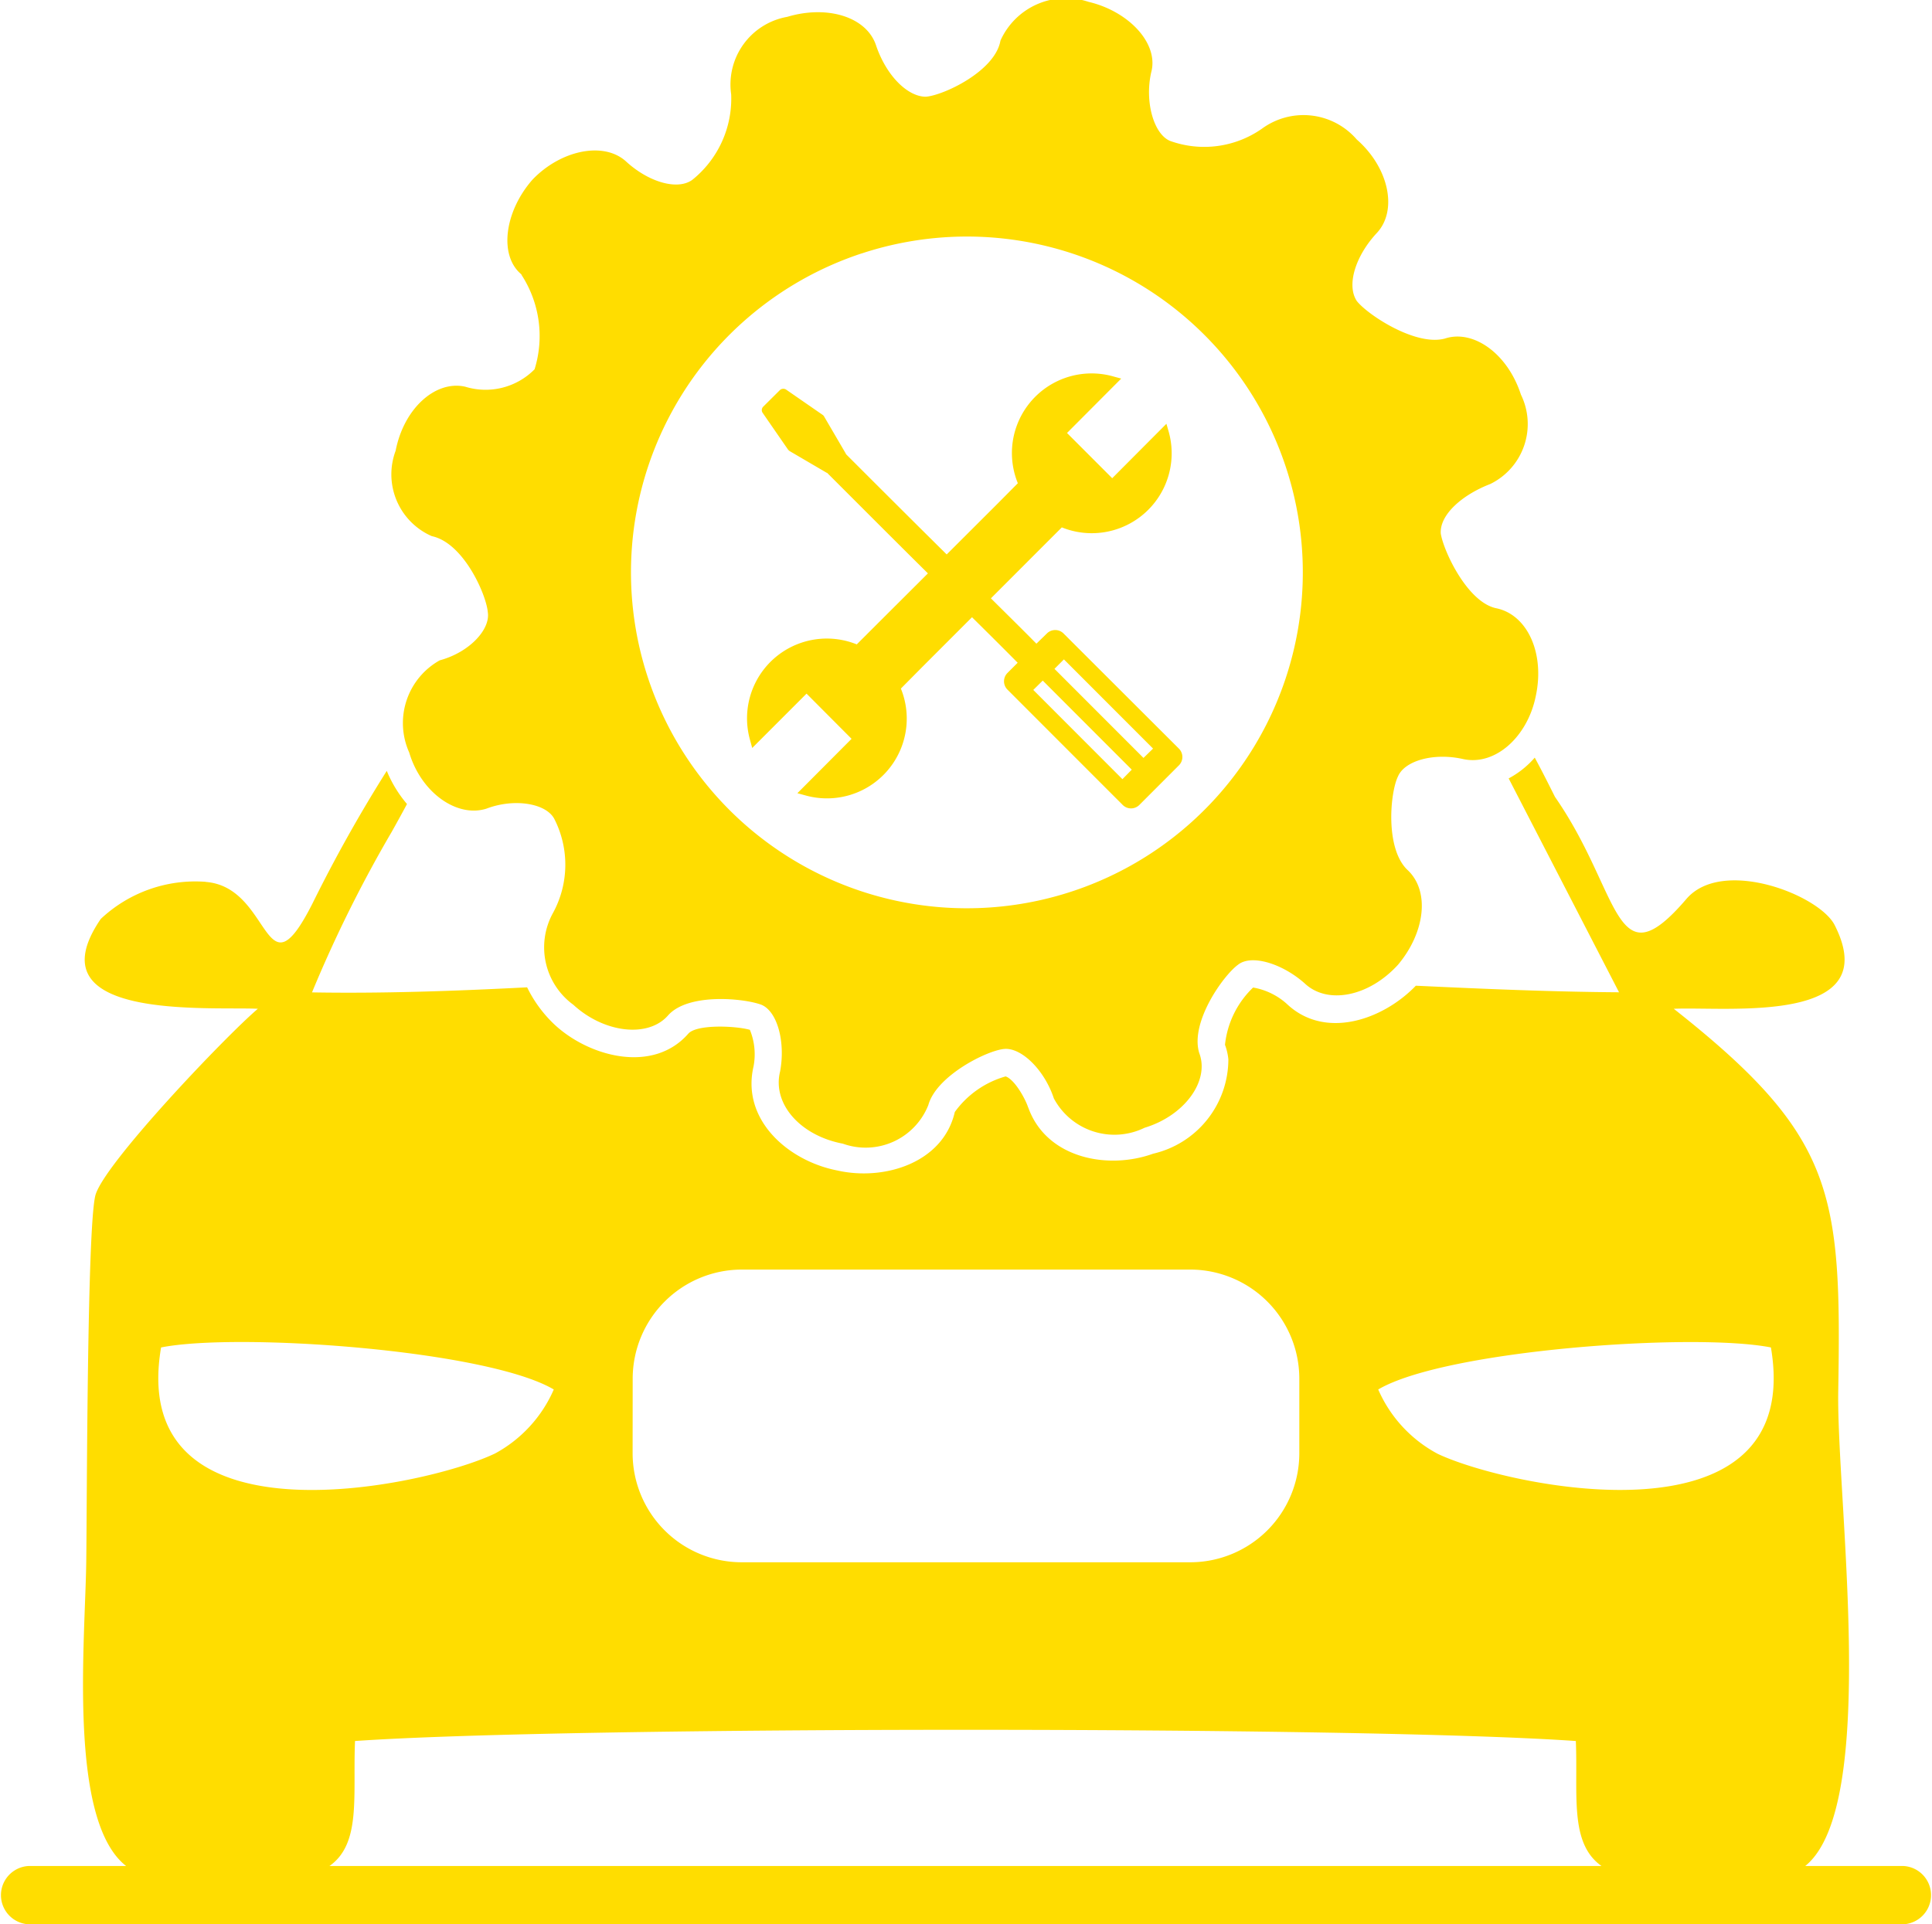 <svg xmlns="http://www.w3.org/2000/svg" xmlns:xlink="http://www.w3.org/1999/xlink" width="57.32" height="57.1" viewBox="0 0 57.32 57.1">
  <defs>
    <clipPath id="clip-path">
      <rect id="Rectangle_2345" data-name="Rectangle 2345" width="57.32" height="57.1" fill="#fd0"/>
    </clipPath>
    <clipPath id="clip-path-2">
      <rect id="Rectangle_2346" data-name="Rectangle 2346" width="12.912" height="12.908" fill="#fd0"/>
    </clipPath>
  </defs>
  <g id="Group_645" data-name="Group 645" transform="translate(-40 -4.704)">
    <g id="Group_644" data-name="Group 644" transform="translate(40 4.704)">
      <g id="Group_641" data-name="Group 641" transform="translate(0 0)">
        <g id="Group_640" data-name="Group 640" clip-path="url(#clip-path)">
          <path id="Path_2435" data-name="Path 2435" d="M6.111,26.167a4.093,4.093,0,0,0-3.121,1.1c-2.07,3.024,3.184,2.6,4.661,2.666-.956.811-4.607,4.642-4.824,5.549-.245,1.015-.245,9.112-.268,10.857-.031,2.348-.548,7.679,1.182,9.03H.865a.866.866,0,0,0,0,1.731h55.59a.866.866,0,0,0,0-1.731H53.56c2.2-1.777.928-10.866.978-14.075.1-5.911-.086-7.579-4.879-11.36,1.568-.072,6.279.494,4.775-2.48-.453-.9-3.334-2.022-4.4-.78-2.156,2.52-1.925-.19-3.9-3.028-.213-.426-.407-.811-.6-1.165a2.714,2.714,0,0,1-.774.617l3.275,6.346c-2-.014-4.009-.1-6.029-.195-.983,1.02-2.7,1.609-3.828.539a2,2,0,0,0-1-.485,2.749,2.749,0,0,0-.834,1.7,1.7,1.7,0,0,1,.1.431,2.881,2.881,0,0,1-2.233,2.8c-1.359.489-3.162.127-3.7-1.36l-.009-.018c-.081-.249-.394-.82-.666-.916a2.8,2.8,0,0,0-1.508,1.056c-.349,1.519-2.107,2.049-3.484,1.736-1.454-.281-2.858-1.5-2.487-3.091a1.915,1.915,0,0,0-.109-1.083c-.412-.118-1.572-.172-1.826.113-1.042,1.192-2.922.694-3.954-.254a3.807,3.807,0,0,1-.829-1.12c-2.188.113-4.331.186-6.382.15a38.8,38.8,0,0,1,2.365-4.764c.168-.3.317-.571.453-.825a3.668,3.668,0,0,1-.6-.984,43.333,43.333,0,0,0-2.206,3.939c-1.454,2.865-1.191-.5-3.171-.644m3.678,29.2c.947-.667.689-2.081.757-3.708,6.374-.444,29.874-.444,36.22,0,.068,1.582-.2,3.028.761,3.708Zm5.69-47.222a3.325,3.325,0,0,1,.394,2.811,2.043,2.043,0,0,1-2.056.517c-.874-.2-1.821.635-2.066,1.9a2,2,0,0,0,1.073,2.534c.947.2,1.622,1.745,1.662,2.262.077.512-.552,1.188-1.427,1.423a2.132,2.132,0,0,0-.906,2.733c.353,1.192,1.418,1.945,2.292,1.668.829-.317,1.785-.159,2.02.317a2.988,2.988,0,0,1-.041,2.77,2.11,2.11,0,0,0,.6,2.733c.906.834,2.215.993,2.808.317s2.256-.512,2.773-.317c.476.2.715,1.115.552,1.981-.235.952.593,1.9,1.862,2.14a2,2,0,0,0,2.537-1.147c.24-.87,1.744-1.623,2.256-1.664s1.192.63,1.468,1.469a2.037,2.037,0,0,0,2.691.87c1.186-.358,1.939-1.392,1.621-2.221-.276-.911.716-2.3,1.151-2.616.394-.317,1.309-.041,1.979.553.67.635,1.9.4,2.768-.553.8-.952.956-2.18.285-2.81s-.521-2.3-.285-2.779c.2-.471,1.073-.712,1.943-.512.951.2,1.9-.671,2.143-1.863.276-1.269-.24-2.411-1.155-2.611-.865-.163-1.581-1.7-1.662-2.221-.036-.558.634-1.147,1.468-1.469a1.981,1.981,0,0,0,.91-2.652c-.4-1.233-1.422-1.94-2.256-1.664-.87.236-2.3-.712-2.614-1.115-.312-.472-.036-1.342.594-2.017s.353-1.945-.594-2.774a2.086,2.086,0,0,0-2.813-.322,2.985,2.985,0,0,1-2.727.363c-.48-.2-.756-1.151-.561-2.026.24-.866-.67-1.822-1.857-2.1a2.129,2.129,0,0,0-2.614,1.151c-.159.911-1.7,1.628-2.215,1.664-.521,0-1.151-.589-1.468-1.5C25.729.5,24.547.142,23.356.5a2.039,2.039,0,0,0-1.663,2.3,3.089,3.089,0,0,1-1.15,2.534c-.435.322-1.3.077-1.98-.553-.67-.594-1.939-.317-2.768.553-.833.952-1,2.262-.317,2.815m10.092-.63h0A9.966,9.966,0,1,1,19.2,20.038a9.966,9.966,0,0,1,6.369-12.52m-6.8,35.612A3.237,3.237,0,0,0,22,46.357H35.324a3.236,3.236,0,0,0,3.225-3.227V40.9a3.239,3.239,0,0,0-3.225-3.228H22A3.24,3.24,0,0,0,18.771,40.9Zm-4.1.009A3.95,3.95,0,0,0,16.43,41.23c-1.989-1.174-9.381-1.7-11.651-1.247-1.024,6.016,7.8,4.148,9.889,3.155M40.89,41.23a3.95,3.95,0,0,0,1.762,1.908c2.084.992,10.912,2.86,9.889-3.155-2.27-.449-9.662.073-11.651,1.247" transform="translate(0 0)" fill="#fd0" fill-rule="evenodd"/>
        </g>
      </g>
      <g id="Group_643" data-name="Group 643" transform="translate(22.165 11.082)">
        <g id="Group_642" data-name="Group 642" transform="translate(0 0)" clip-path="url(#clip-path-2)">
          <path id="Path_2436" data-name="Path 2436" d="M9.392,7.718a.35.35,0,0,0-.5,0l-.308.3c-.5-.508-.933-.929-1.35-1.346L8.717,5.188l.621-.621a2.371,2.371,0,0,0,3.171-2.838l-.068-.236L10.833,3.108,9.492,1.766,11.1.152,10.869.089A2.364,2.364,0,0,0,8.033,3.257l-.62.625v0L5.922,5.37c-.747-.739-1.649-1.637-2.99-2.978a.014.014,0,0,0,0-.009l-.643-1.1a.14.14,0,0,0-.041-.05L1.157.478A.151.151,0,0,0,.967.5L.482.982a.145.145,0,0,0-.018.19L1.216,2.26a.242.242,0,0,0,.05.045l1.1.644h.009c1.3,1.3,2.215,2.217,2.99,2.983L3.875,7.418l-.621.621A2.367,2.367,0,0,0,.088,10.877l.064.236L1.764,9.5,3.1,10.841,1.492,12.455l.235.064A2.367,2.367,0,0,0,4.563,9.35l.62-.626,1.49-1.491c.44.435.87.861,1.355,1.351l-.3.3a.35.35,0,0,0,0,.5L11.141,12.8a.349.349,0,0,0,.5,0l1.169-1.17a.351.351,0,0,0,0-.5Zm1.744,4.32L8.491,9.39l.281-.277,2.641,2.643Zm.625-.63L9.12,8.765,9.4,8.484l2.645,2.647Z" transform="translate(0 0)" fill="#fd0" fill-rule="evenodd"/>
        </g>
      </g>
    </g>
  </g>
</svg>
